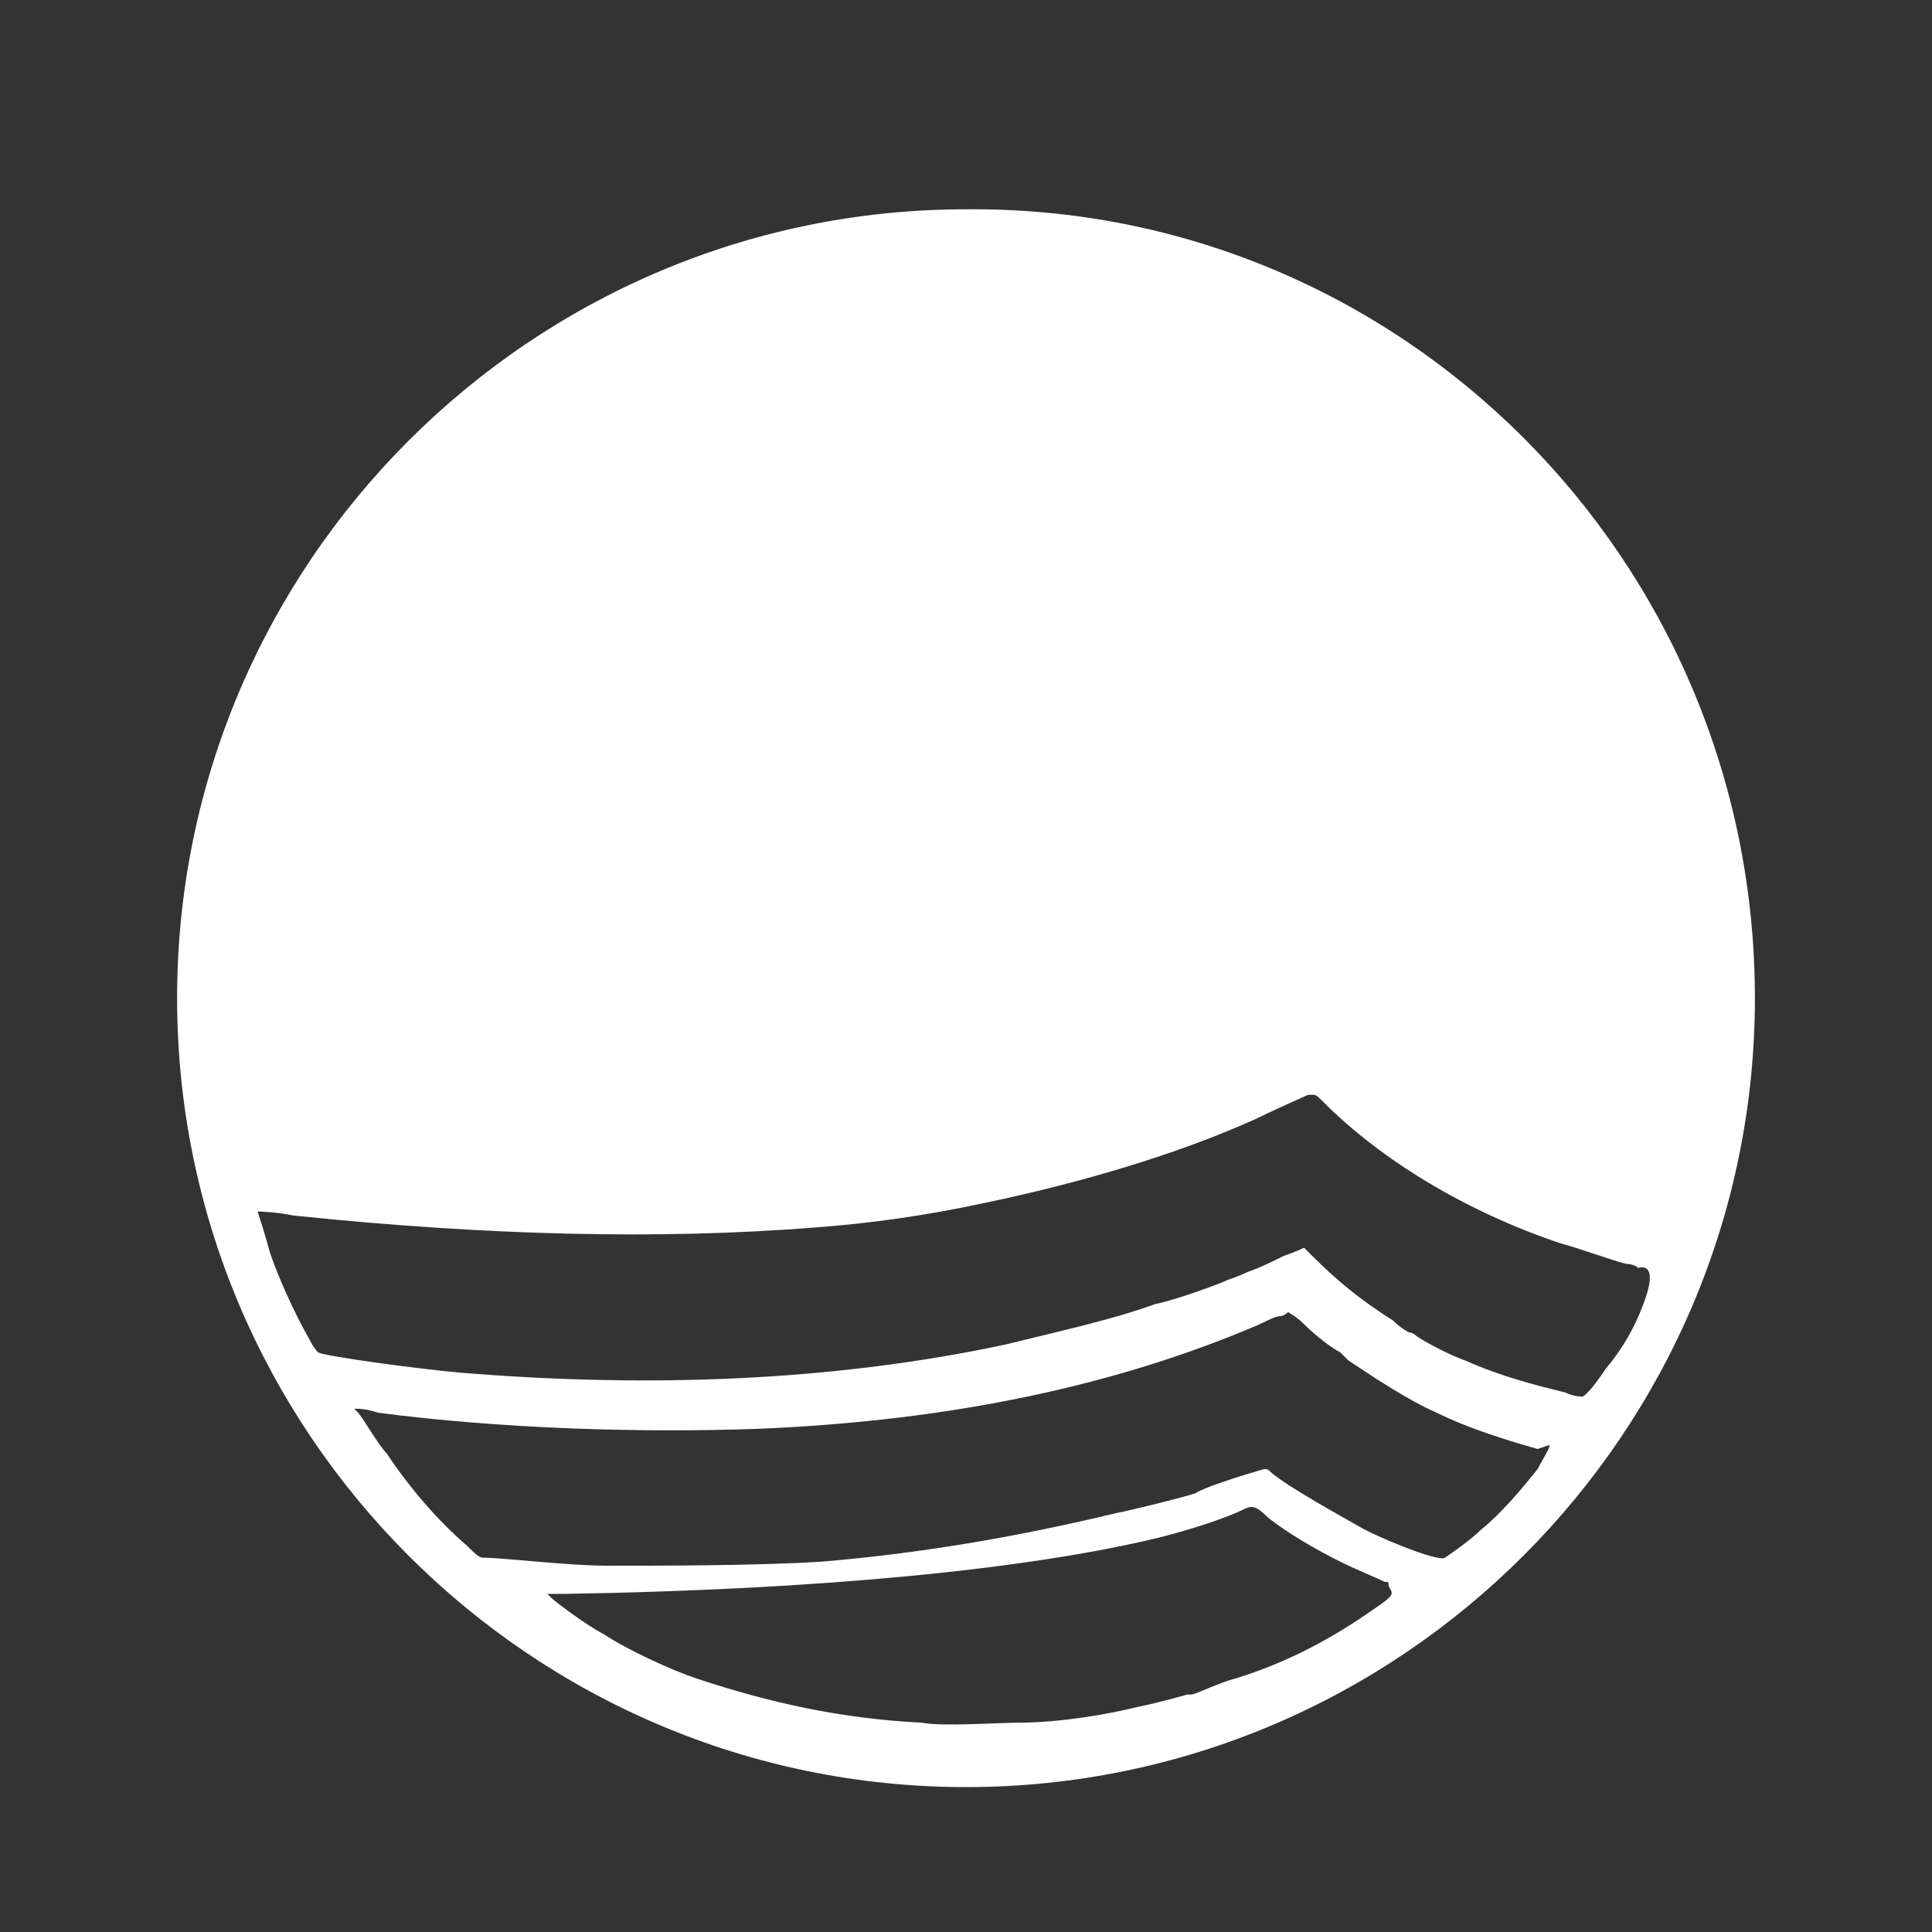 <?xml version="1.0" encoding="utf-8"?>
<!-- Generator: Adobe Illustrator 19.0.0, SVG Export Plug-In . SVG Version: 6.00 Build 0)  -->
<svg version="1.1" id="Capa_1" xmlns="http://www.w3.org/2000/svg" xmlns:xlink="http://www.w3.org/1999/xlink" x="0px" y="0px"
	 viewBox="-281 373 48 48" style="enable-background:new -281 373 48 48;" xml:space="preserve">
<rect x="-281" y="373" width="48" height="48" fill="#333333" stroke="none"/>
<style type="text/css">
	.st0{fill:#FFFFFF;}
</style>
<path class="st0" d="M-257,378.2c-10.8,0-19.6,8.8-19.6,19.6c0,10.8,8.8,19.6,19.6,19.6c10.8,0,19.6-8.8,19.6-19.6c0,0,0,0,0,0
	C-237.4,386.9-246.2,378.1-257,378.2z M-246.9,413c-1,0.7-2.1,1.3-3.4,1.7c-0.4,0.1-1,0.4-1.1,0.4c0,0-0.1,0-0.1,0
	c0,0-0.7,0.2-1.2,0.3c-0.8,0.2-2,0.4-3,0.4c-0.5,0-1.9,0.1-2.4,0c-2-0.1-3.8-0.5-5.6-1.1c-0.6-0.2-1.7-0.7-2.3-1.1
	c-0.4-0.2-1.2-0.8-1.3-0.9c0,0-0.1-0.1-0.1-0.1c0,0,0.1,0,0.4,0c6.3-0.1,11.5-0.6,14.8-1.4c0.8-0.2,1.7-0.5,2.1-0.7
	c0.2-0.1,0.3-0.1,0.6,0.2c0.5,0.4,1.2,0.8,1.8,1.1c0.4,0.2,0.9,0.4,1.1,0.5c0.1,0,0.1,0,0.1,0.1C-246.4,412.6-246.3,412.6-246.9,413
	z M-242.5,408.9c0,0.1-0.2,0.4-0.3,0.6c-0.4,0.5-0.9,1.1-1.4,1.5c-0.3,0.3-0.9,0.7-0.9,0.7c-0.1,0.1-1.2-0.3-2-0.7
	c-0.7-0.4-1.8-1-2.3-1.4c-0.1-0.1-0.1-0.1-0.2-0.1c0,0-1.4,0.4-1.7,0.6c-0.3,0.1-1.5,0.4-2,0.5c-2.5,0.6-4.9,1-7.3,1.2
	c-1.6,0.1-4,0.1-5.3,0.1h0c-1,0-2.6-0.2-3.1-0.2c-0.1,0-0.2-0.1-0.4-0.3c-0.7-0.6-1.4-1.4-2-2.3c-0.2-0.2-0.6-0.9-0.7-1l-0.1-0.1
	l0.1,0c0,0,0.2,0,0.5,0.1c3.1,0.4,6.5,0.5,9.4,0.4c4.9-0.2,9-1.1,12.5-2.6c0.2-0.1,0.4-0.2,0.5-0.2s0.2-0.1,0.2-0.1
	c0,0,0.2,0.1,0.4,0.3c0.3,0.3,0.7,0.6,0.9,0.7c0,0,0.1,0.1,0.2,0.2c0.6,0.4,1.5,1,2.2,1.3c0.8,0.4,1.8,0.7,2.5,0.9L-242.5,408.9
	L-242.5,408.9z M-240.1,405.2c-0.2,0.6-0.5,1.2-1,1.8c-0.2,0.3-0.5,0.7-0.6,0.7c0,0-0.2,0-0.4-0.1c-0.8-0.2-1.6-0.4-2.5-0.8
	c-0.3-0.1-0.9-0.4-1.2-0.6c-0.1-0.1-0.2-0.1-0.2-0.1s-0.2-0.1-0.4-0.3c-0.8-0.5-1.4-1-2-1.6c-0.1-0.1-0.2-0.2-0.2-0.2
	s-0.2,0.1-0.5,0.2c-0.2,0.1-0.6,0.3-0.9,0.4c-0.2,0.1-0.5,0.2-0.5,0.2c-0.2,0.1-1.3,0.5-1.8,0.6c-1.1,0.4-2.5,0.7-3.7,1
	c-4.2,0.9-8.8,1.1-13.6,0.7c-1.1-0.1-3.3-0.4-3.5-0.5c0,0-0.1-0.1-0.2-0.3c-0.4-0.7-0.8-1.6-1-2.2c-0.1-0.4-0.3-1-0.3-1
	c0,0,0.4,0,0.9,0.1c4.8,0.5,9.1,0.6,12.9,0.3c1.4-0.1,2.8-0.3,4.2-0.6c2.4-0.5,4.8-1.2,6.8-2.1c0.4-0.2,1.3-0.6,1.3-0.6
	c0,0,0.1,0,0.1,0c0.1,0,0.1,0,0.3,0.2c1.4,1.4,3.5,2.7,5.9,3.5c0.4,0.1,1.2,0.4,1.6,0.5c0.2,0,0.3,0.1,0.3,0.1
	C-239.9,404.4-240,404.9-240.1,405.2z"/>
</svg>
